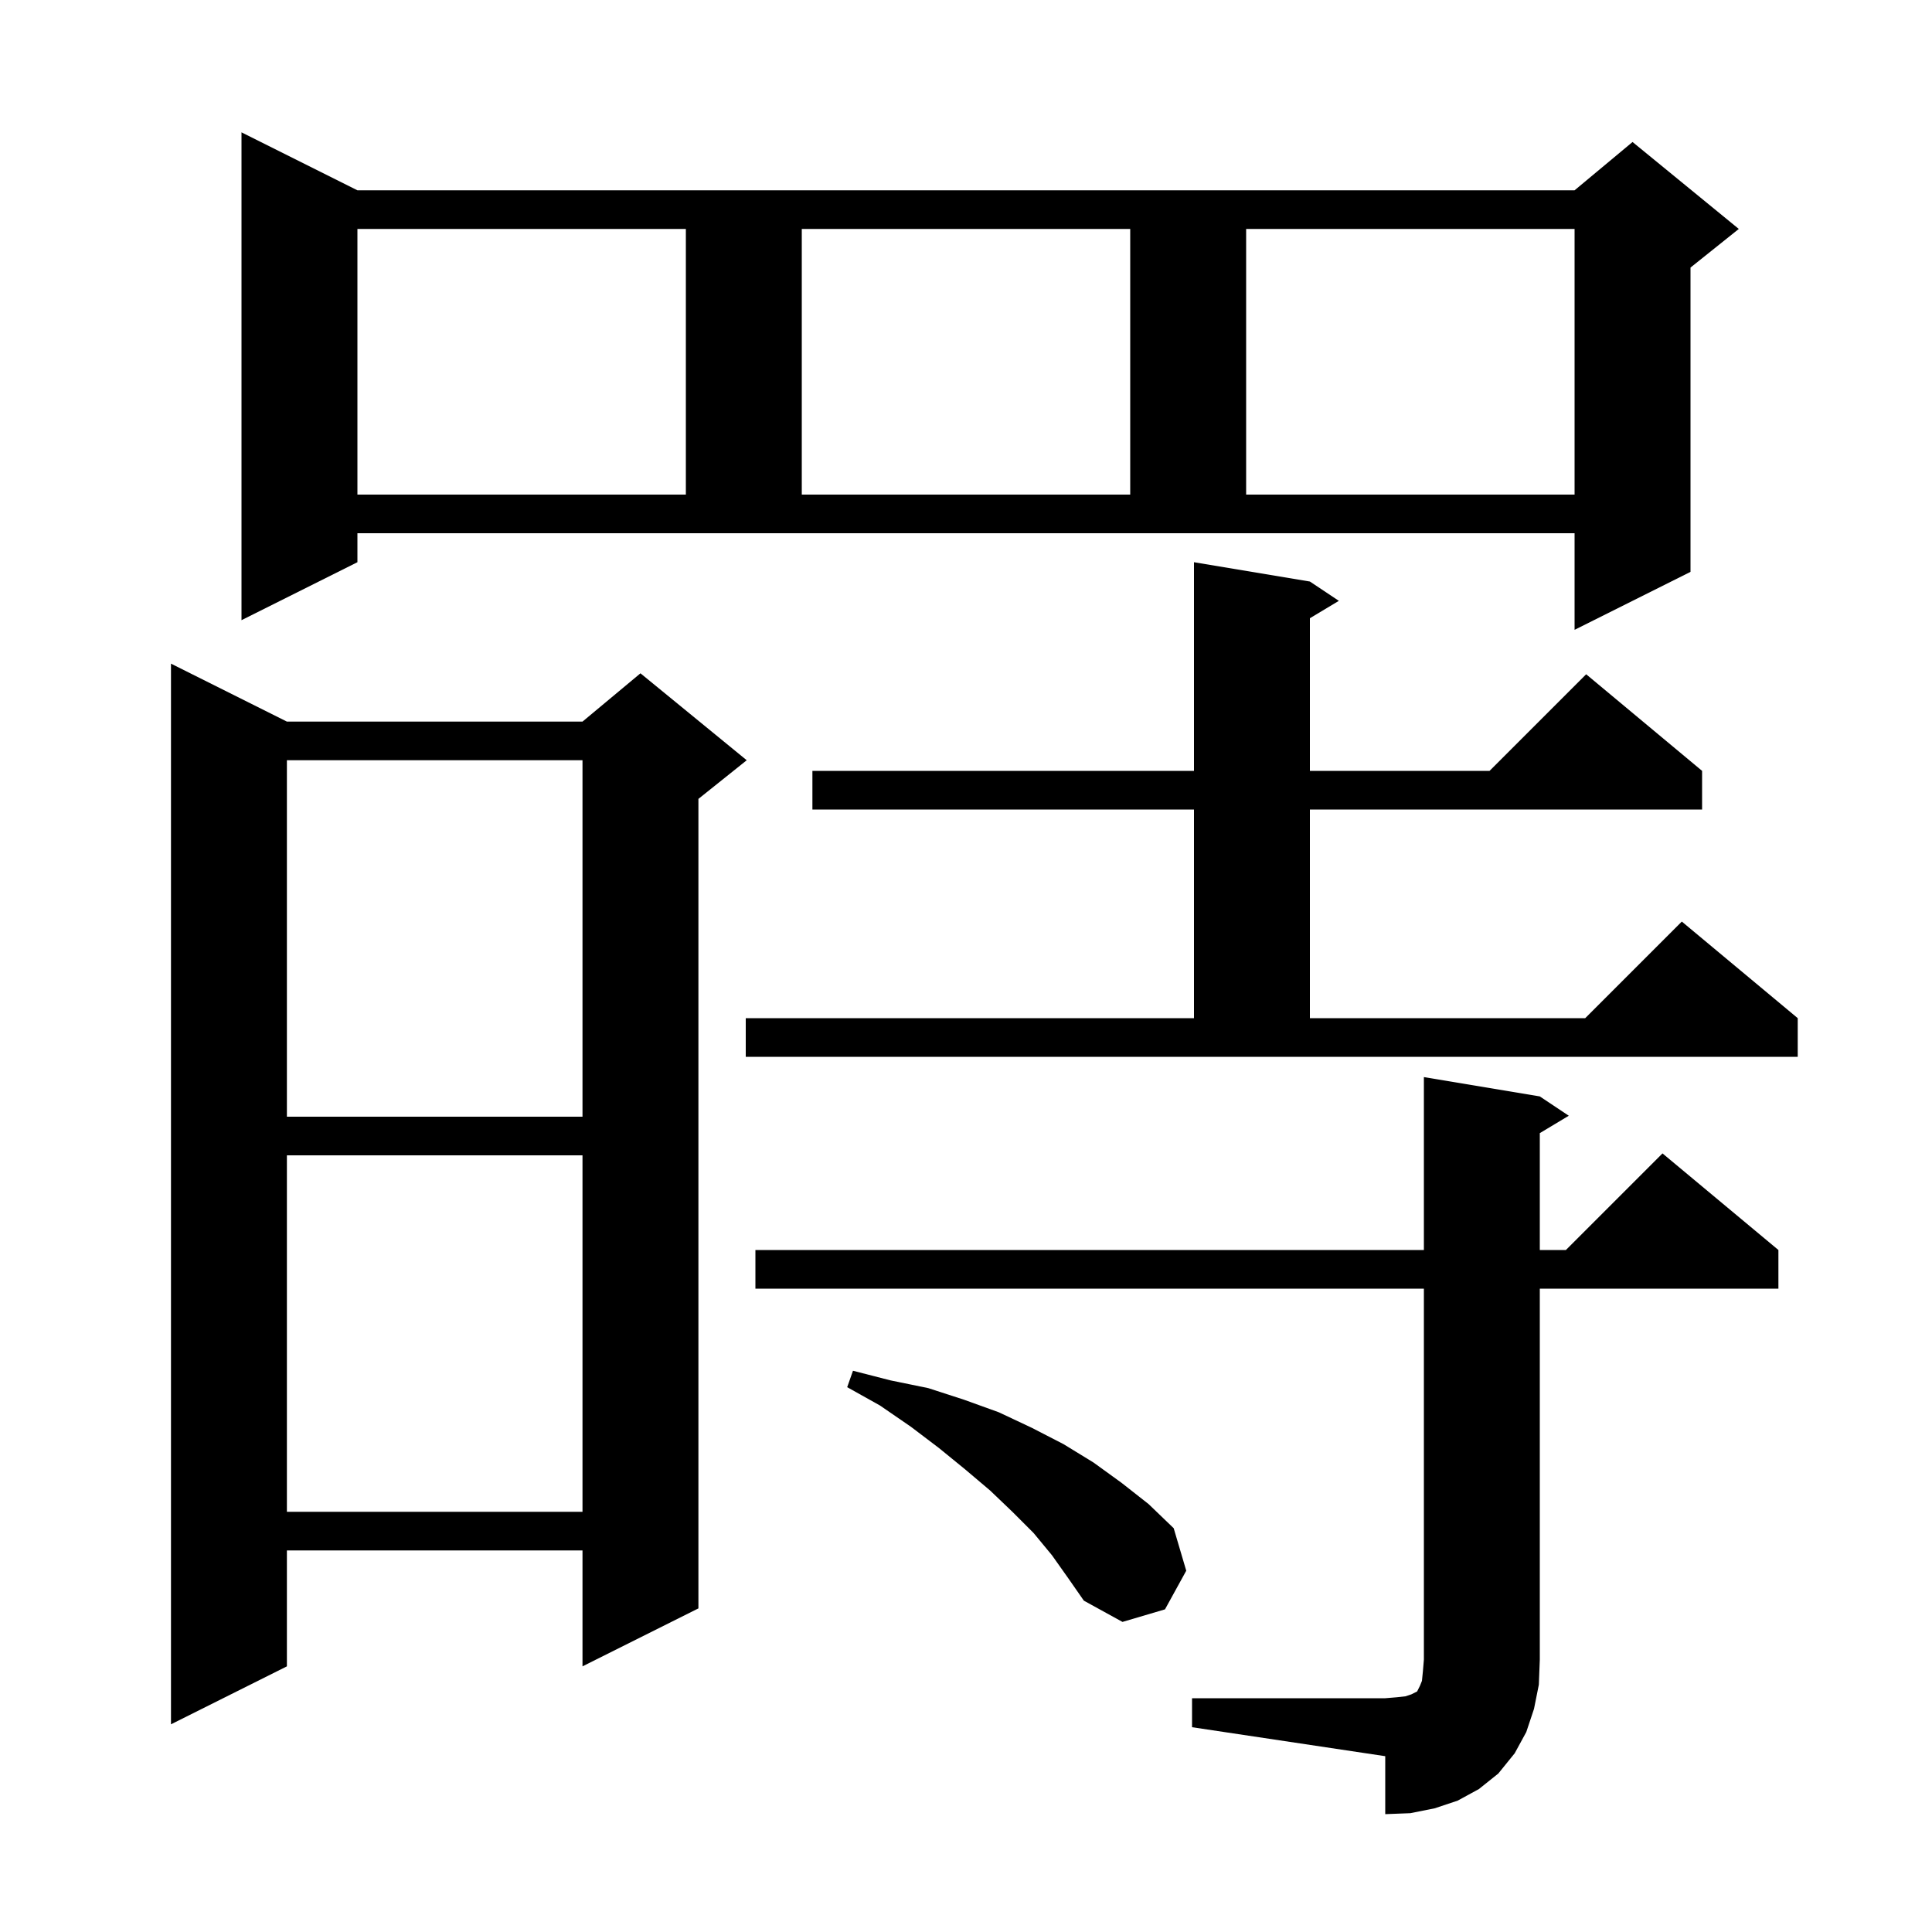 <svg xmlns="http://www.w3.org/2000/svg" xmlns:xlink="http://www.w3.org/1999/xlink" version="1.1" baseProfile="full" viewBox="0 0 200 200" width="200" height="200">
<g fill="black">
<path d="M 123.4 175.8 L 143.4 175.8 L 144.6 175.7 L 145.5 175.6 L 146.1 175.4 L 146.7 175.1 L 147.0 174.5 L 147.2 174.0 L 147.3 173.0 L 147.4 171.8 L 147.4 133.4 L 78.2 133.4 L 78.2 129.4 L 147.4 129.4 L 147.4 111.5 L 159.4 113.5 L 162.4 115.5 L 159.4 117.3 L 159.4 129.4 L 162.1 129.4 L 172.1 119.4 L 184.1 129.4 L 184.1 133.4 L 159.4 133.4 L 159.4 171.8 L 159.3 174.4 L 158.8 176.9 L 158.0 179.3 L 156.8 181.5 L 155.1 183.6 L 153.1 185.2 L 150.9 186.4 L 148.5 187.2 L 146.0 187.7 L 143.4 187.8 L 143.4 181.8 L 123.4 178.8 Z M 29.7 74.7 L 60.3 74.7 L 66.3 69.7 L 77.3 78.7 L 72.3 82.7 L 72.3 166.5 L 60.3 172.5 L 60.3 160.5 L 29.7 160.5 L 29.7 172.5 L 17.7 178.5 L 17.7 68.7 Z M 108.9 161.0 L 107.0 158.7 L 104.8 156.5 L 102.5 154.3 L 99.9 152.1 L 97.2 149.9 L 94.3 147.7 L 91.1 145.5 L 87.7 143.6 L 88.3 141.9 L 92.2 142.9 L 96.1 143.7 L 99.8 144.9 L 103.4 146.2 L 106.8 147.8 L 110.1 149.5 L 113.2 151.4 L 116.1 153.5 L 118.9 155.7 L 121.5 158.2 L 122.8 162.6 L 120.6 166.6 L 116.2 167.9 L 112.2 165.7 L 110.6 163.4 Z M 29.7 119.6 L 29.7 156.5 L 60.3 156.5 L 60.3 119.6 Z M 29.7 78.7 L 29.7 115.6 L 60.3 115.6 L 60.3 78.7 Z M 77.2 105.4 L 123.6 105.4 L 123.6 83.8 L 84.1 83.8 L 84.1 79.8 L 123.6 79.8 L 123.6 58.2 L 135.6 60.2 L 138.6 62.2 L 135.6 64.0 L 135.6 79.8 L 154.2 79.8 L 164.2 69.8 L 176.2 79.8 L 176.2 83.8 L 135.6 83.8 L 135.6 105.4 L 164.1 105.4 L 174.1 95.4 L 186.1 105.4 L 186.1 109.4 L 77.2 109.4 Z M 37.0 58.2 L 25.0 64.2 L 25.0 13.7 L 37.0 19.7 L 163.0 19.7 L 169.0 14.7 L 180.0 23.7 L 175.0 27.7 L 175.0 59.2 L 163.0 65.2 L 163.0 55.2 L 37.0 55.2 Z M 37.0 23.7 L 37.0 51.2 L 71.0 51.2 L 71.0 23.7 Z M 83.0 23.7 L 83.0 51.2 L 117.0 51.2 L 117.0 23.7 Z M 129.0 23.7 L 129.0 51.2 L 163.0 51.2 L 163.0 23.7 Z " />
</g>
</svg>
